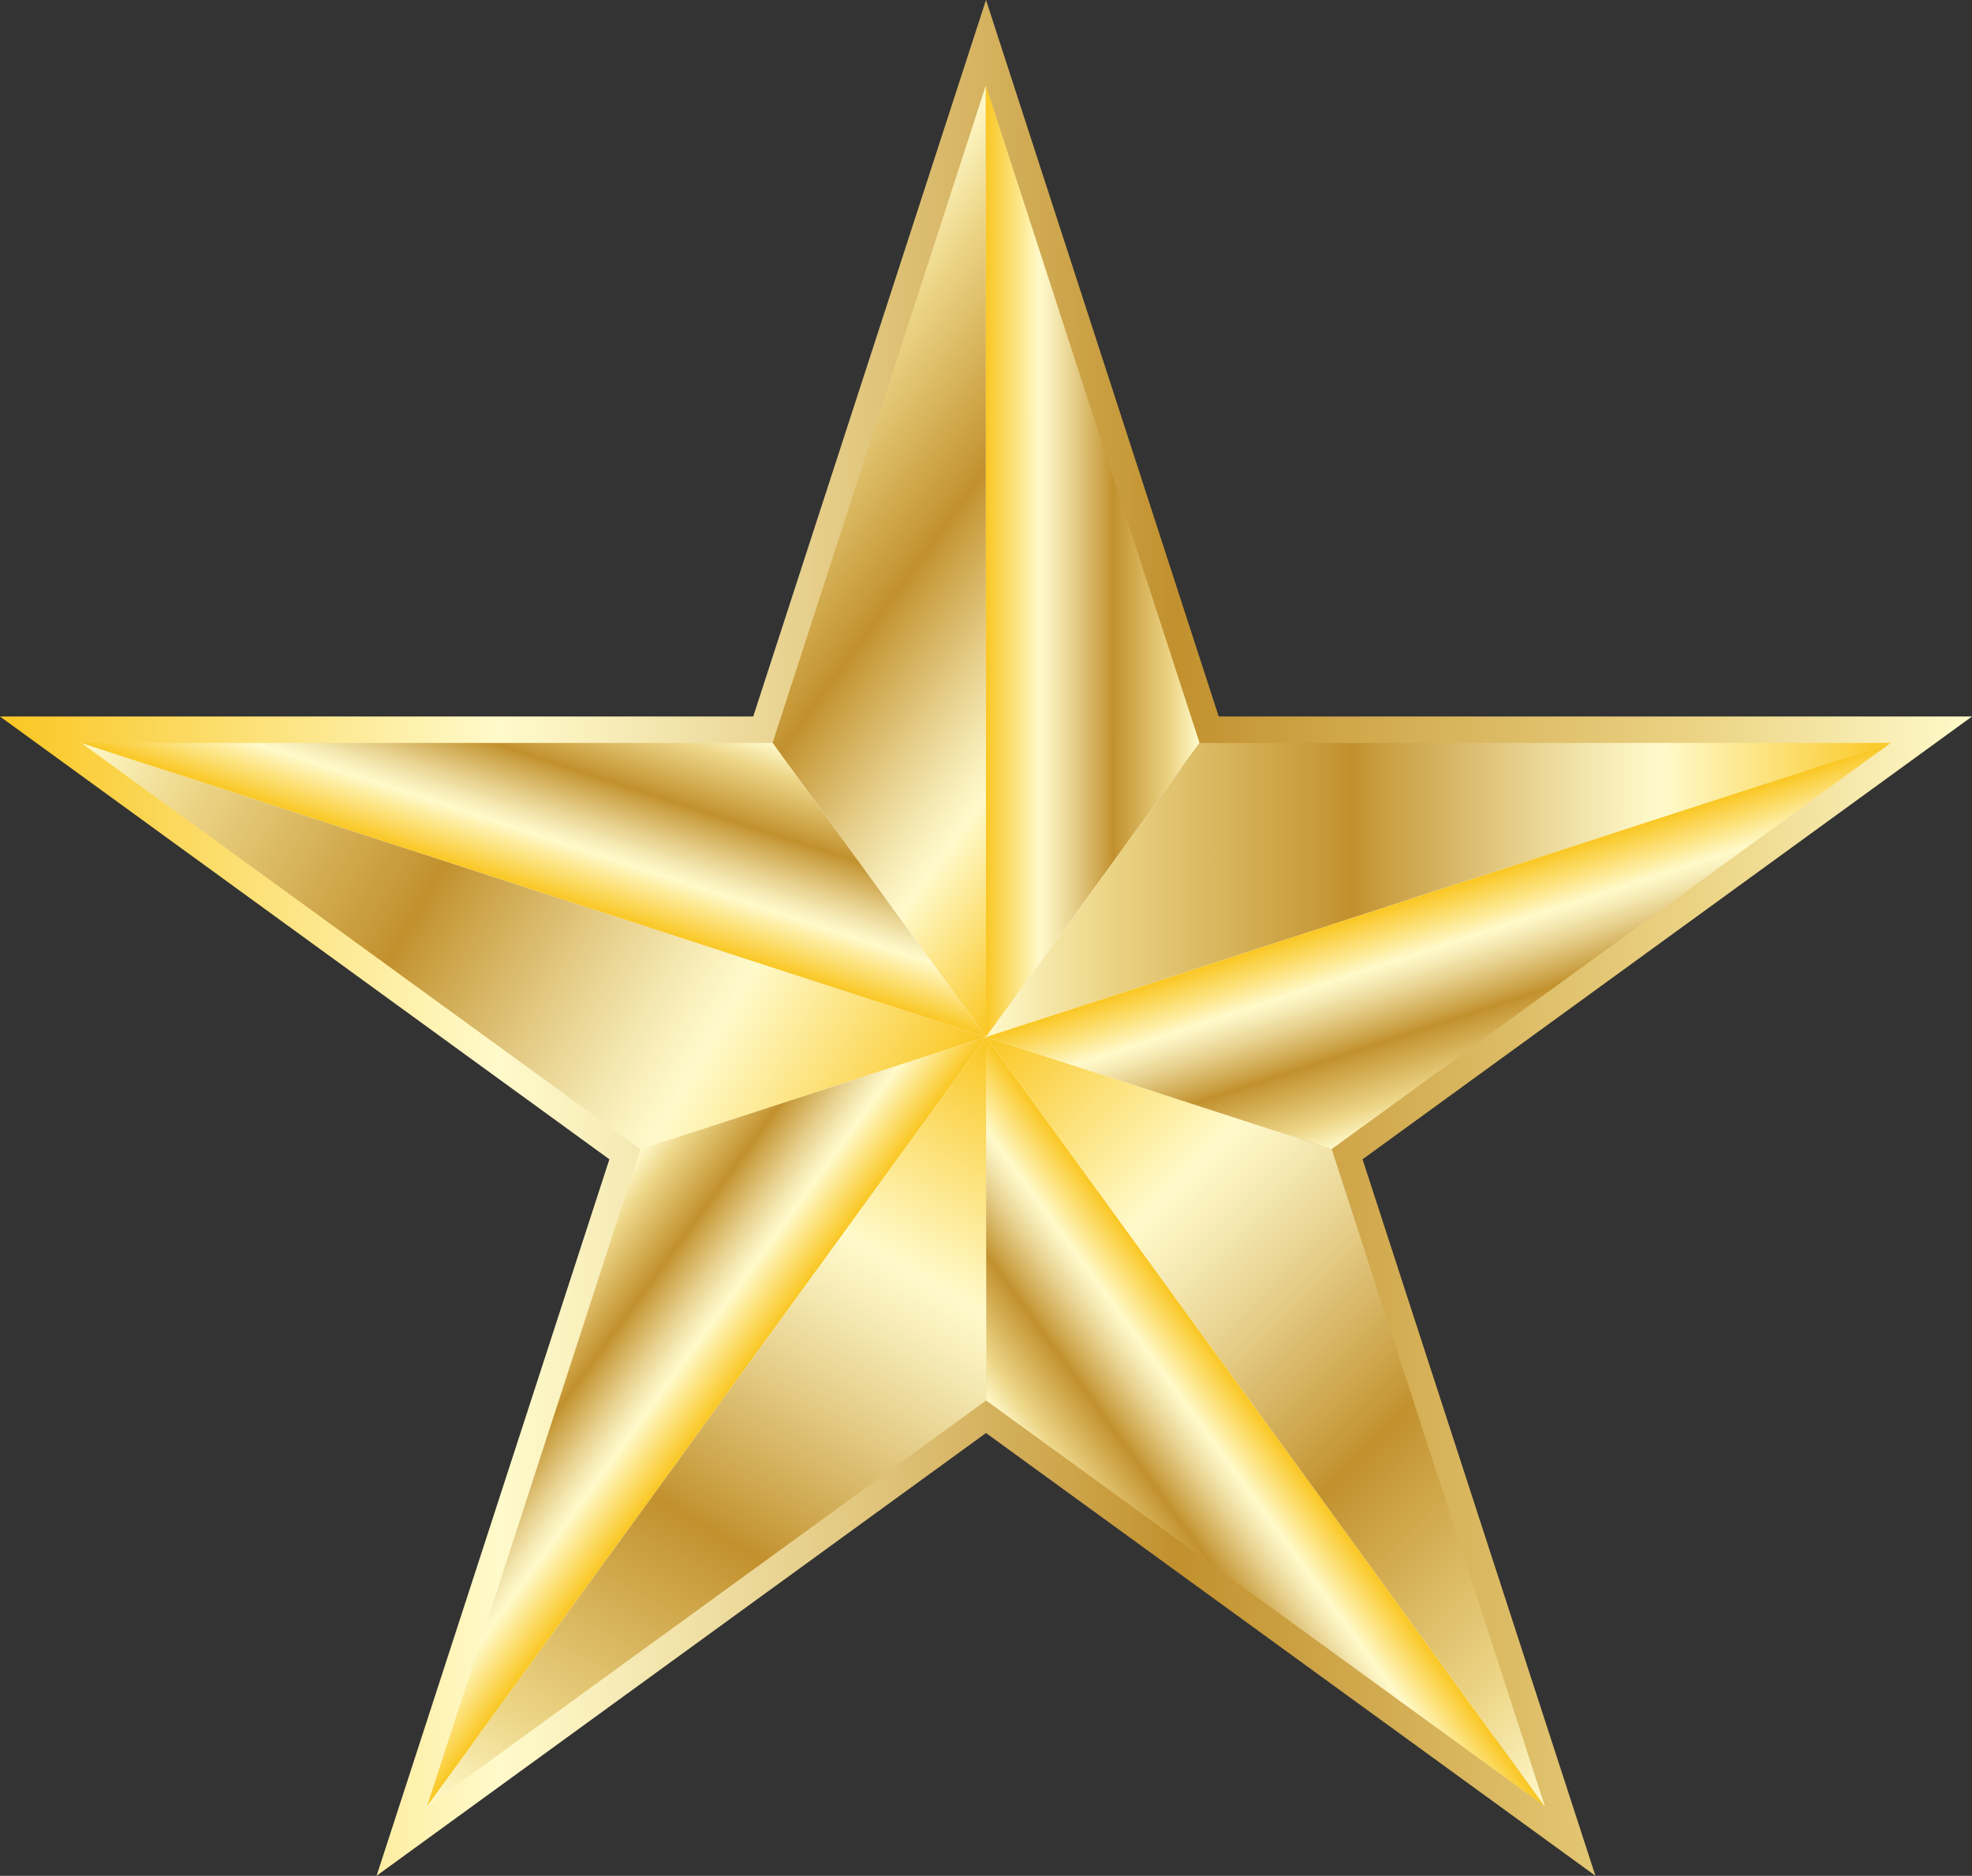 <?xml version="1.0" encoding="utf-8"?>
<!-- Generator: Adobe Illustrator 16.0.0, SVG Export Plug-In . SVG Version: 6.00 Build 0)  -->
<!DOCTYPE svg PUBLIC "-//W3C//DTD SVG 1.1//EN" "http://www.w3.org/Graphics/SVG/1.1/DTD/svg11.dtd">
<svg version="1.1" id="Layer_1" xmlns="http://www.w3.org/2000/svg" xmlns:xlink="http://www.w3.org/1999/xlink" x="0px" y="0px"
	 width="27.986px" height="26.618px" viewBox="0 0 27.986 26.618" enable-background="new 0 0 27.986 26.618" xml:space="preserve">
<rect x="0" y="0" width="27.986" height="26.618" fill="#333333" stroke="none"/>
<linearGradient id="SVGID_1_" gradientUnits="userSpaceOnUse" x1="0" y1="13.309" x2="27.986" y2="13.309">
	<stop  offset="0.006" style="stop-color:#FAC826"/>
	<stop  offset="0.253" style="stop-color:#FFFACB"/>
	<stop  offset="0.305" style="stop-color:#F8EEBA"/>
	<stop  offset="0.408" style="stop-color:#E7D08D"/>
	<stop  offset="0.552" style="stop-color:#CBA145"/>
	<stop  offset="0.596" style="stop-color:#C2912E"/>
	<stop  offset="0.871" style="stop-color:#EDD688"/>
	<stop  offset="1" style="stop-color:#FFFACB"/>
</linearGradient>
<polygon fill="#FFFFFF" stroke="url(#SVGID_1_)" stroke-width="0.75" stroke-miterlimit="10" points="18.896,16.307 26.832,10.542 
	17.023,10.542 13.993,1.213 10.962,10.542 1.154,10.542 9.089,16.307 6.058,25.635 13.993,19.871 21.928,25.635 "/>
<g>
	<rect x="13.992" y="14.714" fill="#FFFFFF" width="0.003" height="0.002"/>
	<rect x="13.993" y="14.714" fill="#FFFFFF" width="0.002" height="0"/>
	<polygon fill="#FFFFFF" points="13.993,14.713 13.991,14.714 13.995,14.714 	"/>
	<rect x="13.993" y="14.716" fill="#FFFFFF" width="0" height="0"/>
	<polygon fill="#FFFFFF" points="13.993,14.716 13.993,14.716 13.993,14.716 	"/>
	
		<linearGradient id="SVGID_2_" gradientUnits="userSpaceOnUse" x1="24.552" y1="18.73" x2="29.922" y2="30.792" gradientTransform="matrix(-0.809 0.588 -0.588 -0.809 43.906 17.095)">
		<stop  offset="0.006" style="stop-color:#FAC826"/>
		<stop  offset="0.253" style="stop-color:#FFFACB"/>
		<stop  offset="0.305" style="stop-color:#F8EEBA"/>
		<stop  offset="0.408" style="stop-color:#E7D08D"/>
		<stop  offset="0.552" style="stop-color:#CBA145"/>
		<stop  offset="0.596" style="stop-color:#C2912E"/>
		<stop  offset="0.871" style="stop-color:#EDD688"/>
		<stop  offset="1" style="stop-color:#FFFACB"/>
	</linearGradient>
	<polygon fill="url(#SVGID_2_)" points="1.154,10.542 9.089,16.308 13.991,14.714 	"/>
	<polygon fill="#FFFFFF" points="13.995,14.714 13.993,14.716 13.995,14.714 	"/>
	
		<linearGradient id="SVGID_3_" gradientUnits="userSpaceOnUse" x1="29.218" y1="17.419" x2="30.155" y2="20.304" gradientTransform="matrix(-0.809 0.588 -0.588 -0.809 43.906 17.095)">
		<stop  offset="0.006" style="stop-color:#FAC826"/>
		<stop  offset="0.253" style="stop-color:#FFFACB"/>
		<stop  offset="0.305" style="stop-color:#F8EEBA"/>
		<stop  offset="0.408" style="stop-color:#E7D08D"/>
		<stop  offset="0.552" style="stop-color:#CBA145"/>
		<stop  offset="0.596" style="stop-color:#C2912E"/>
		<stop  offset="0.871" style="stop-color:#EDD688"/>
		<stop  offset="1" style="stop-color:#FFFACB"/>
	</linearGradient>
	<polygon fill="url(#SVGID_3_)" points="13.993,14.716 13.995,14.714 13.991,14.714 9.089,16.308 9.089,16.308 6.058,25.636 
		13.993,14.716 	"/>
	
		<linearGradient id="SVGID_4_" gradientUnits="userSpaceOnUse" x1="22.798" y1="12.757" x2="25.83" y2="12.757" gradientTransform="matrix(-0.809 0.588 -0.588 -0.809 43.906 17.095)">
		<stop  offset="0.006" style="stop-color:#FAC826"/>
		<stop  offset="0.253" style="stop-color:#FFFACB"/>
		<stop  offset="0.305" style="stop-color:#F8EEBA"/>
		<stop  offset="0.408" style="stop-color:#E7D08D"/>
		<stop  offset="0.552" style="stop-color:#CBA145"/>
		<stop  offset="0.596" style="stop-color:#C2912E"/>
		<stop  offset="0.871" style="stop-color:#EDD688"/>
		<stop  offset="1" style="stop-color:#FFFACB"/>
	</linearGradient>
	<polygon fill="url(#SVGID_4_)" points="13.993,14.716 13.995,19.873 21.93,25.636 21.926,25.636 13.993,14.716 	"/>
	
		<linearGradient id="SVGID_5_" gradientUnits="userSpaceOnUse" x1="17.605" y1="21.195" x2="20.058" y2="28.744" gradientTransform="matrix(-0.809 0.588 -0.588 -0.809 43.906 17.095)">
		<stop  offset="0.006" style="stop-color:#FAC826"/>
		<stop  offset="0.253" style="stop-color:#FFFACB"/>
		<stop  offset="0.305" style="stop-color:#F8EEBA"/>
		<stop  offset="0.408" style="stop-color:#E7D08D"/>
		<stop  offset="0.552" style="stop-color:#CBA145"/>
		<stop  offset="0.596" style="stop-color:#C2912E"/>
		<stop  offset="0.871" style="stop-color:#EDD688"/>
		<stop  offset="1" style="stop-color:#FFFACB"/>
	</linearGradient>
	<polygon fill="url(#SVGID_5_)" points="13.993,14.713 13.991,1.212 10.964,10.542 10.964,10.542 13.993,14.713 	"/>
	
		<linearGradient id="SVGID_6_" gradientUnits="userSpaceOnUse" x1="26.768" y1="24.969" x2="24.314" y2="26.752" gradientTransform="matrix(-0.809 0.588 -0.588 -0.809 43.906 17.095)">
		<stop  offset="0.006" style="stop-color:#FAC826"/>
		<stop  offset="0.253" style="stop-color:#FFFACB"/>
		<stop  offset="0.305" style="stop-color:#F8EEBA"/>
		<stop  offset="0.408" style="stop-color:#E7D08D"/>
		<stop  offset="0.552" style="stop-color:#CBA145"/>
		<stop  offset="0.596" style="stop-color:#C2912E"/>
		<stop  offset="0.871" style="stop-color:#EDD688"/>
		<stop  offset="1" style="stop-color:#FFFACB"/>
	</linearGradient>
	<polygon fill="url(#SVGID_6_)" points="13.991,14.714 13.993,14.713 10.964,10.542 1.154,10.542 	"/>
	
		<linearGradient id="SVGID_7_" gradientUnits="userSpaceOnUse" x1="18.834" y1="24.971" x2="16.38" y2="23.188" gradientTransform="matrix(-0.809 0.588 -0.588 -0.809 43.906 17.095)">
		<stop  offset="0.006" style="stop-color:#FAC826"/>
		<stop  offset="0.253" style="stop-color:#FFFACB"/>
		<stop  offset="0.305" style="stop-color:#F8EEBA"/>
		<stop  offset="0.408" style="stop-color:#E7D08D"/>
		<stop  offset="0.552" style="stop-color:#CBA145"/>
		<stop  offset="0.596" style="stop-color:#C2912E"/>
		<stop  offset="0.871" style="stop-color:#EDD688"/>
		<stop  offset="1" style="stop-color:#FFFACB"/>
	</linearGradient>
	<polygon fill="url(#SVGID_7_)" points="13.995,14.714 17.024,10.543 13.991,1.212 13.991,1.212 13.993,14.713 	"/>
	
		<linearGradient id="SVGID_8_" gradientUnits="userSpaceOnUse" x1="22.564" y1="18.974" x2="34.828" y2="13.514" gradientTransform="matrix(-0.809 0.588 -0.588 -0.809 43.906 17.095)">
		<stop  offset="0.006" style="stop-color:#FAC826"/>
		<stop  offset="0.253" style="stop-color:#FFFACB"/>
		<stop  offset="0.305" style="stop-color:#F8EEBA"/>
		<stop  offset="0.408" style="stop-color:#E7D08D"/>
		<stop  offset="0.552" style="stop-color:#CBA145"/>
		<stop  offset="0.596" style="stop-color:#C2912E"/>
		<stop  offset="0.871" style="stop-color:#EDD688"/>
		<stop  offset="1" style="stop-color:#FFFACB"/>
	</linearGradient>
	<polygon fill="url(#SVGID_8_)" points="6.058,25.636 13.995,19.873 13.995,19.873 13.993,14.716 	"/>
	
		<linearGradient id="SVGID_9_" gradientUnits="userSpaceOnUse" x1="11.187" y1="13.65" x2="21.572" y2="21.196" gradientTransform="matrix(-0.809 0.588 -0.588 -0.809 43.906 17.095)">
		<stop  offset="0.006" style="stop-color:#FAC826"/>
		<stop  offset="0.253" style="stop-color:#FFFACB"/>
		<stop  offset="0.305" style="stop-color:#F8EEBA"/>
		<stop  offset="0.408" style="stop-color:#E7D08D"/>
		<stop  offset="0.552" style="stop-color:#CBA145"/>
		<stop  offset="0.596" style="stop-color:#C2912E"/>
		<stop  offset="0.871" style="stop-color:#EDD688"/>
		<stop  offset="1" style="stop-color:#FFFACB"/>
	</linearGradient>
	<polygon fill="url(#SVGID_9_)" points="26.832,10.543 26.832,10.541 17.024,10.543 13.995,14.714 	"/>
	
		<linearGradient id="SVGID_10_" gradientUnits="userSpaceOnUse" x1="22.686" y1="19.526" x2="20.601" y2="6.36" gradientTransform="matrix(-0.809 0.588 -0.588 -0.809 43.906 17.095)">
		<stop  offset="0.006" style="stop-color:#FAC826"/>
		<stop  offset="0.253" style="stop-color:#FFFACB"/>
		<stop  offset="0.305" style="stop-color:#F8EEBA"/>
		<stop  offset="0.408" style="stop-color:#E7D08D"/>
		<stop  offset="0.552" style="stop-color:#CBA145"/>
		<stop  offset="0.596" style="stop-color:#C2912E"/>
		<stop  offset="0.871" style="stop-color:#EDD688"/>
		<stop  offset="1" style="stop-color:#FFFACB"/>
	</linearGradient>
	<polygon fill="url(#SVGID_10_)" points="13.993,14.716 21.926,25.636 18.9,16.308 13.993,14.716 	"/>
	
		<linearGradient id="SVGID_11_" gradientUnits="userSpaceOnUse" x1="16.381" y1="17.423" x2="17.318" y2="14.54" gradientTransform="matrix(-0.809 0.588 -0.588 -0.809 43.906 17.095)">
		<stop  offset="0.006" style="stop-color:#FAC826"/>
		<stop  offset="0.253" style="stop-color:#FFFACB"/>
		<stop  offset="0.305" style="stop-color:#F8EEBA"/>
		<stop  offset="0.408" style="stop-color:#E7D08D"/>
		<stop  offset="0.552" style="stop-color:#CBA145"/>
		<stop  offset="0.596" style="stop-color:#C2912E"/>
		<stop  offset="0.871" style="stop-color:#EDD688"/>
		<stop  offset="1" style="stop-color:#FFFACB"/>
	</linearGradient>
	<polygon fill="url(#SVGID_11_)" points="13.993,14.716 18.9,16.308 18.898,16.306 26.832,10.543 13.995,14.714 	"/>
</g>
</svg>
